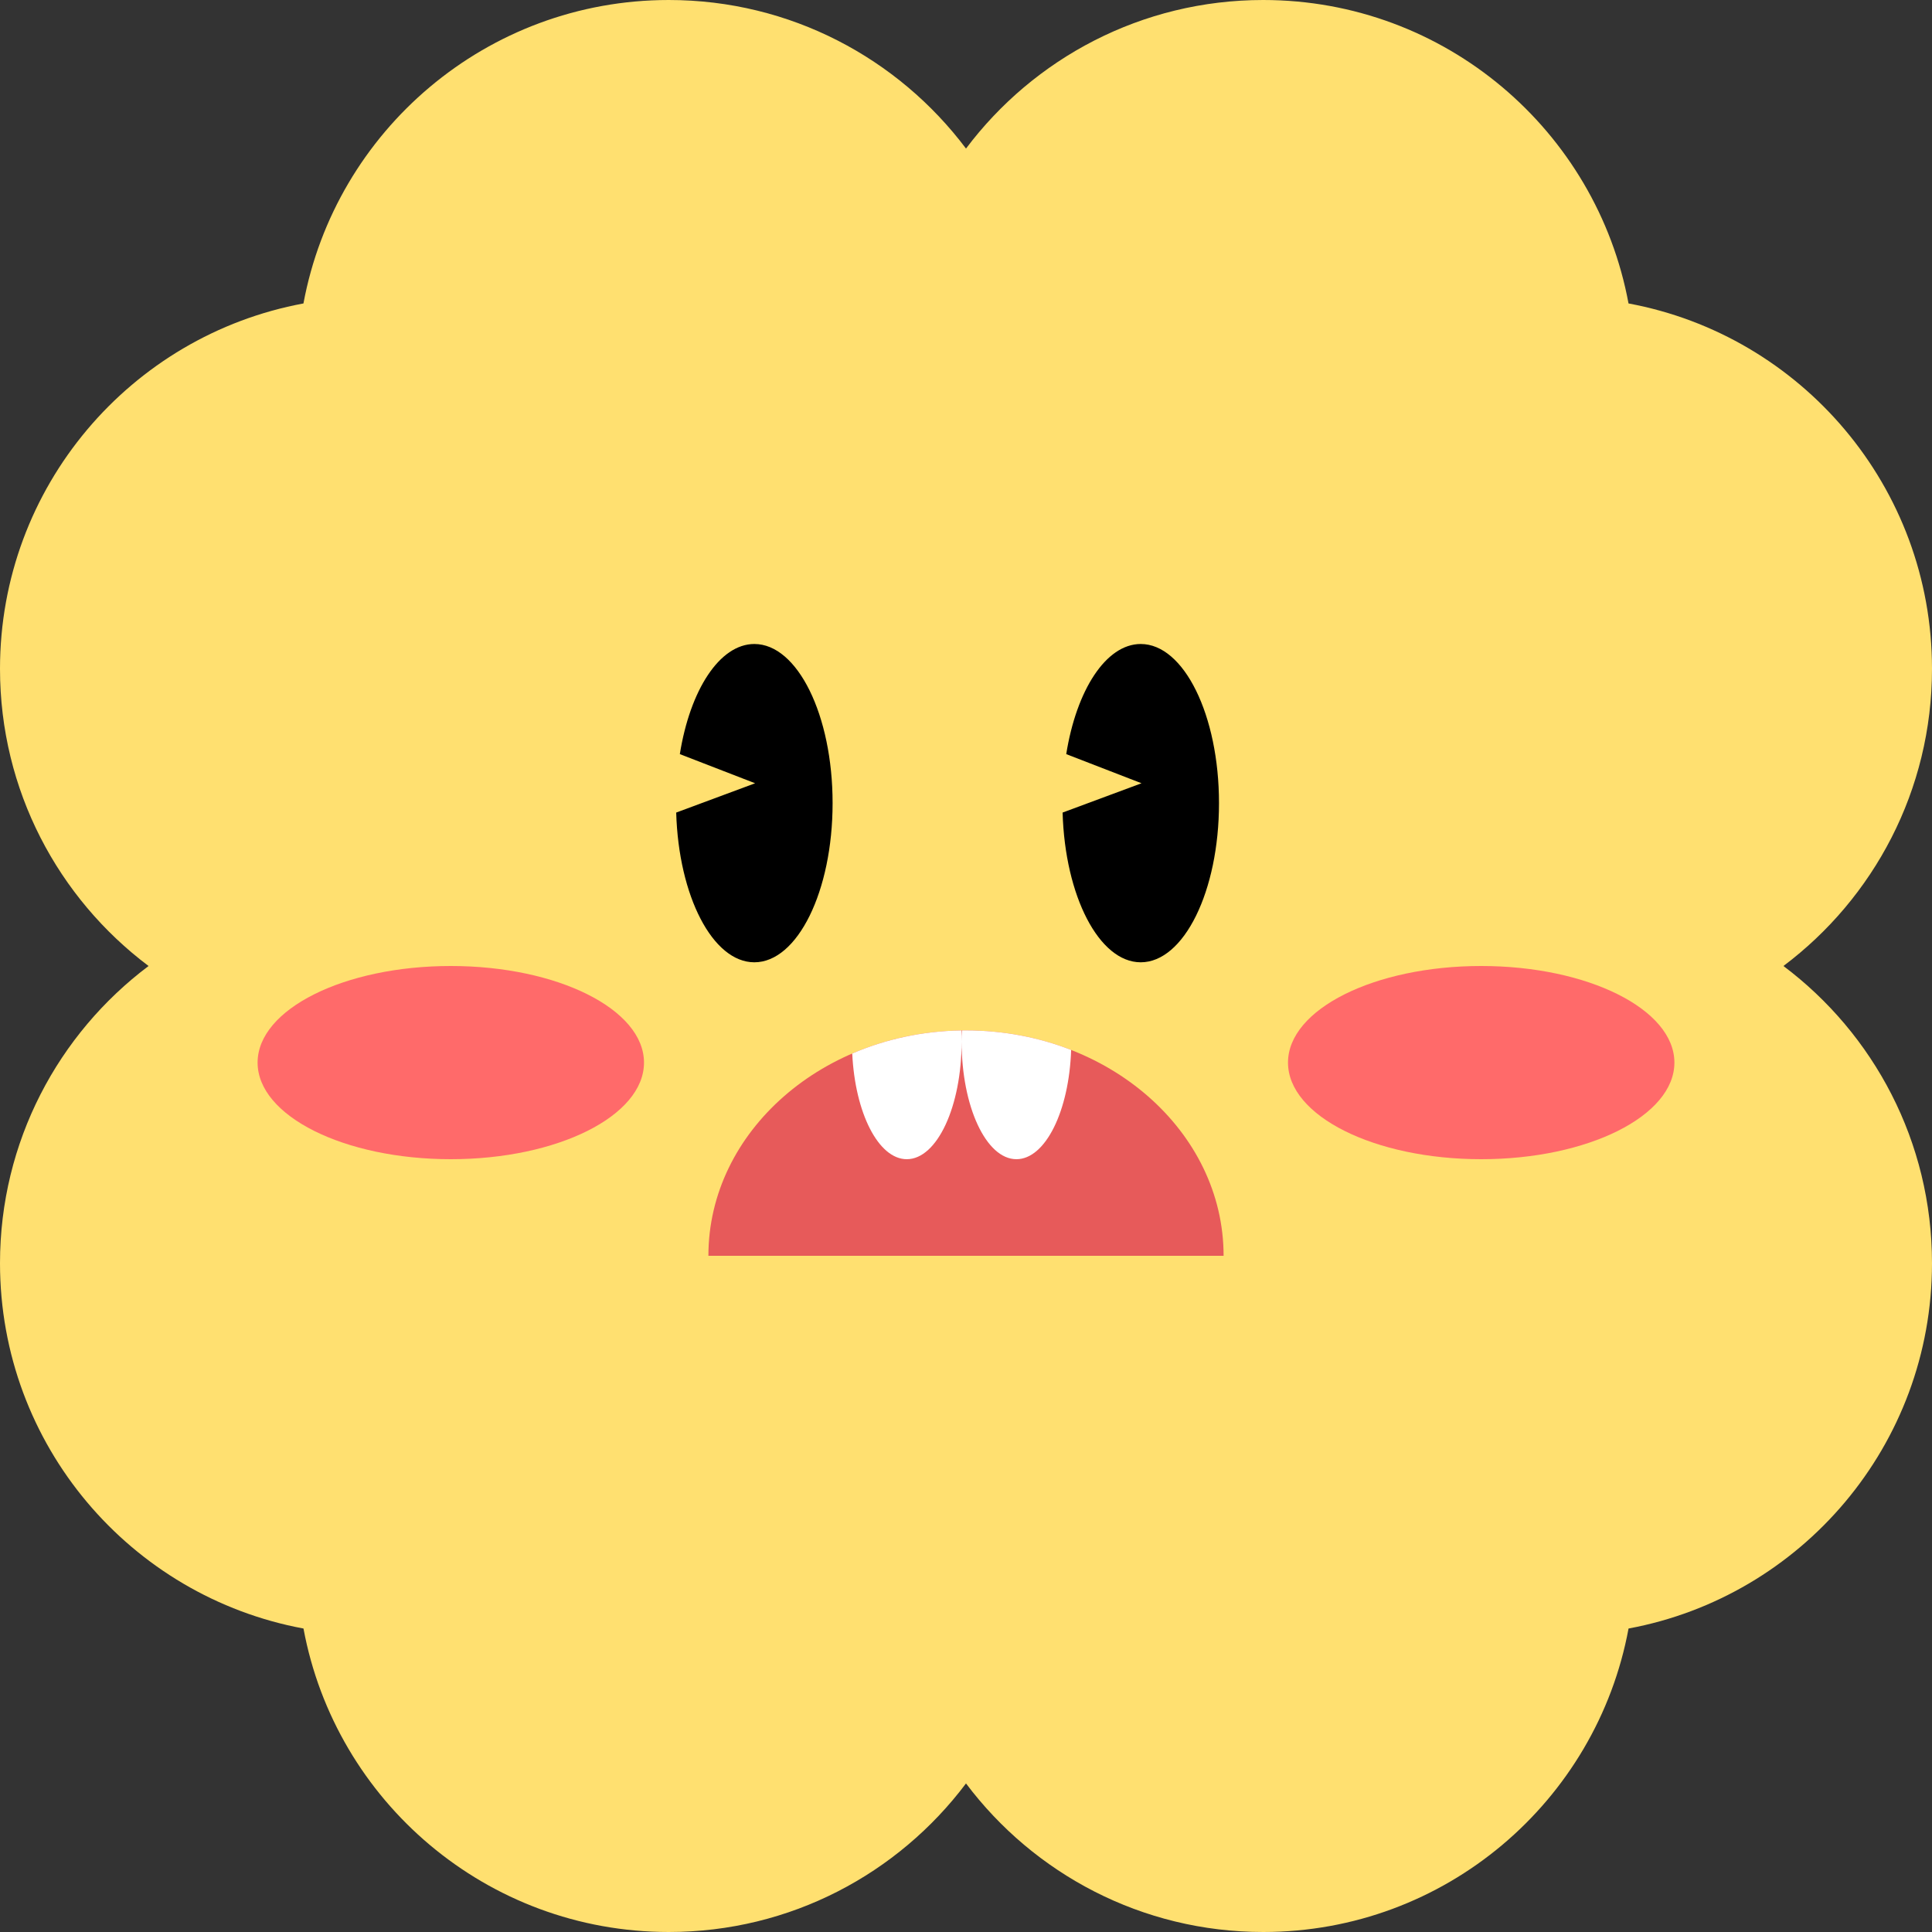 <svg xmlns="http://www.w3.org/2000/svg" width="60" height="60" viewBox="0 0 60 60" fill="none">
  <rect x="0" y="0" width="60" height="60" fill="#333333" stroke="none"/>
  <g clip-path="url(#clip0_660_2204)">
    <path fill-rule="evenodd" clip-rule="evenodd" d="M39.23 0C35.456 0 32.105 1.812 30 4.614C27.894 1.812 24.543 0 20.769 0C15.118 0 10.417 4.062 9.424 9.424C4.061 10.418 0 15.119 0 20.77C0 24.544 1.812 27.895 4.614 30C1.812 32.105 0 35.456 0 39.23C0 44.881 4.062 49.583 9.425 50.575C10.418 55.938 15.119 60 20.77 60C24.544 60 27.895 58.188 30 55.386C32.106 58.188 35.457 60 39.231 60C44.882 60 49.584 55.938 50.576 50.575C55.939 49.582 60 44.88 60 39.23C60 35.456 58.188 32.105 55.386 30C58.188 27.895 60 24.544 60 20.77C60 15.119 55.938 10.417 50.575 9.424C49.582 4.061 44.881 0 39.23 0Z" fill="#FFE070"/>
    <path fill-rule="evenodd" clip-rule="evenodd" d="M23.427 29.885C24.769 29.885 25.857 27.672 25.857 24.942C25.857 22.213 24.769 20 23.427 20C22.345 20 21.429 21.436 21.113 23.42L23.451 24.325L21 25.235C21.074 27.828 22.132 29.885 23.427 29.885Z" fill="black"/>
    <path fill-rule="evenodd" clip-rule="evenodd" d="M35.426 29.885C36.769 29.885 37.857 27.672 37.857 24.942C37.857 22.213 36.769 20 35.426 20C34.345 20 33.429 21.436 33.113 23.42L35.451 24.325L33 25.235C33.074 27.828 34.132 29.885 35.426 29.885Z" fill="black"/>
    <ellipse cx="46" cy="33" rx="6" ry="3" fill="#FF6A6A"/>
    <ellipse cx="14" cy="33" rx="6" ry="3" fill="#FF6A6A"/>
    <path fill-rule="evenodd" clip-rule="evenodd" d="M38 39H22C22 35.134 25.582 32 30 32C34.418 32 38 35.134 38 39Z" fill="#E75A5A"/>
    <path fill-rule="evenodd" clip-rule="evenodd" d="M26.467 32.718C27.492 32.276 28.641 32.02 29.856 32.001C29.861 32.114 29.864 32.229 29.864 32.345C29.864 34.364 29.101 36 28.161 36C27.279 36 26.554 34.561 26.467 32.718ZM33.265 32.607C33.202 34.504 32.466 36 31.566 36C30.626 36 29.864 34.364 29.864 32.345C29.864 32.229 29.866 32.114 29.871 32.001C29.914 32 29.957 32 30 32C31.163 32 32.268 32.217 33.265 32.607Z" fill="white"/>
  </g>
  <defs>
    <clipPath id="clip0_660_2204">
      <rect width="60" height="60" fill="white"/>
    </clipPath>
  </defs>
</svg>